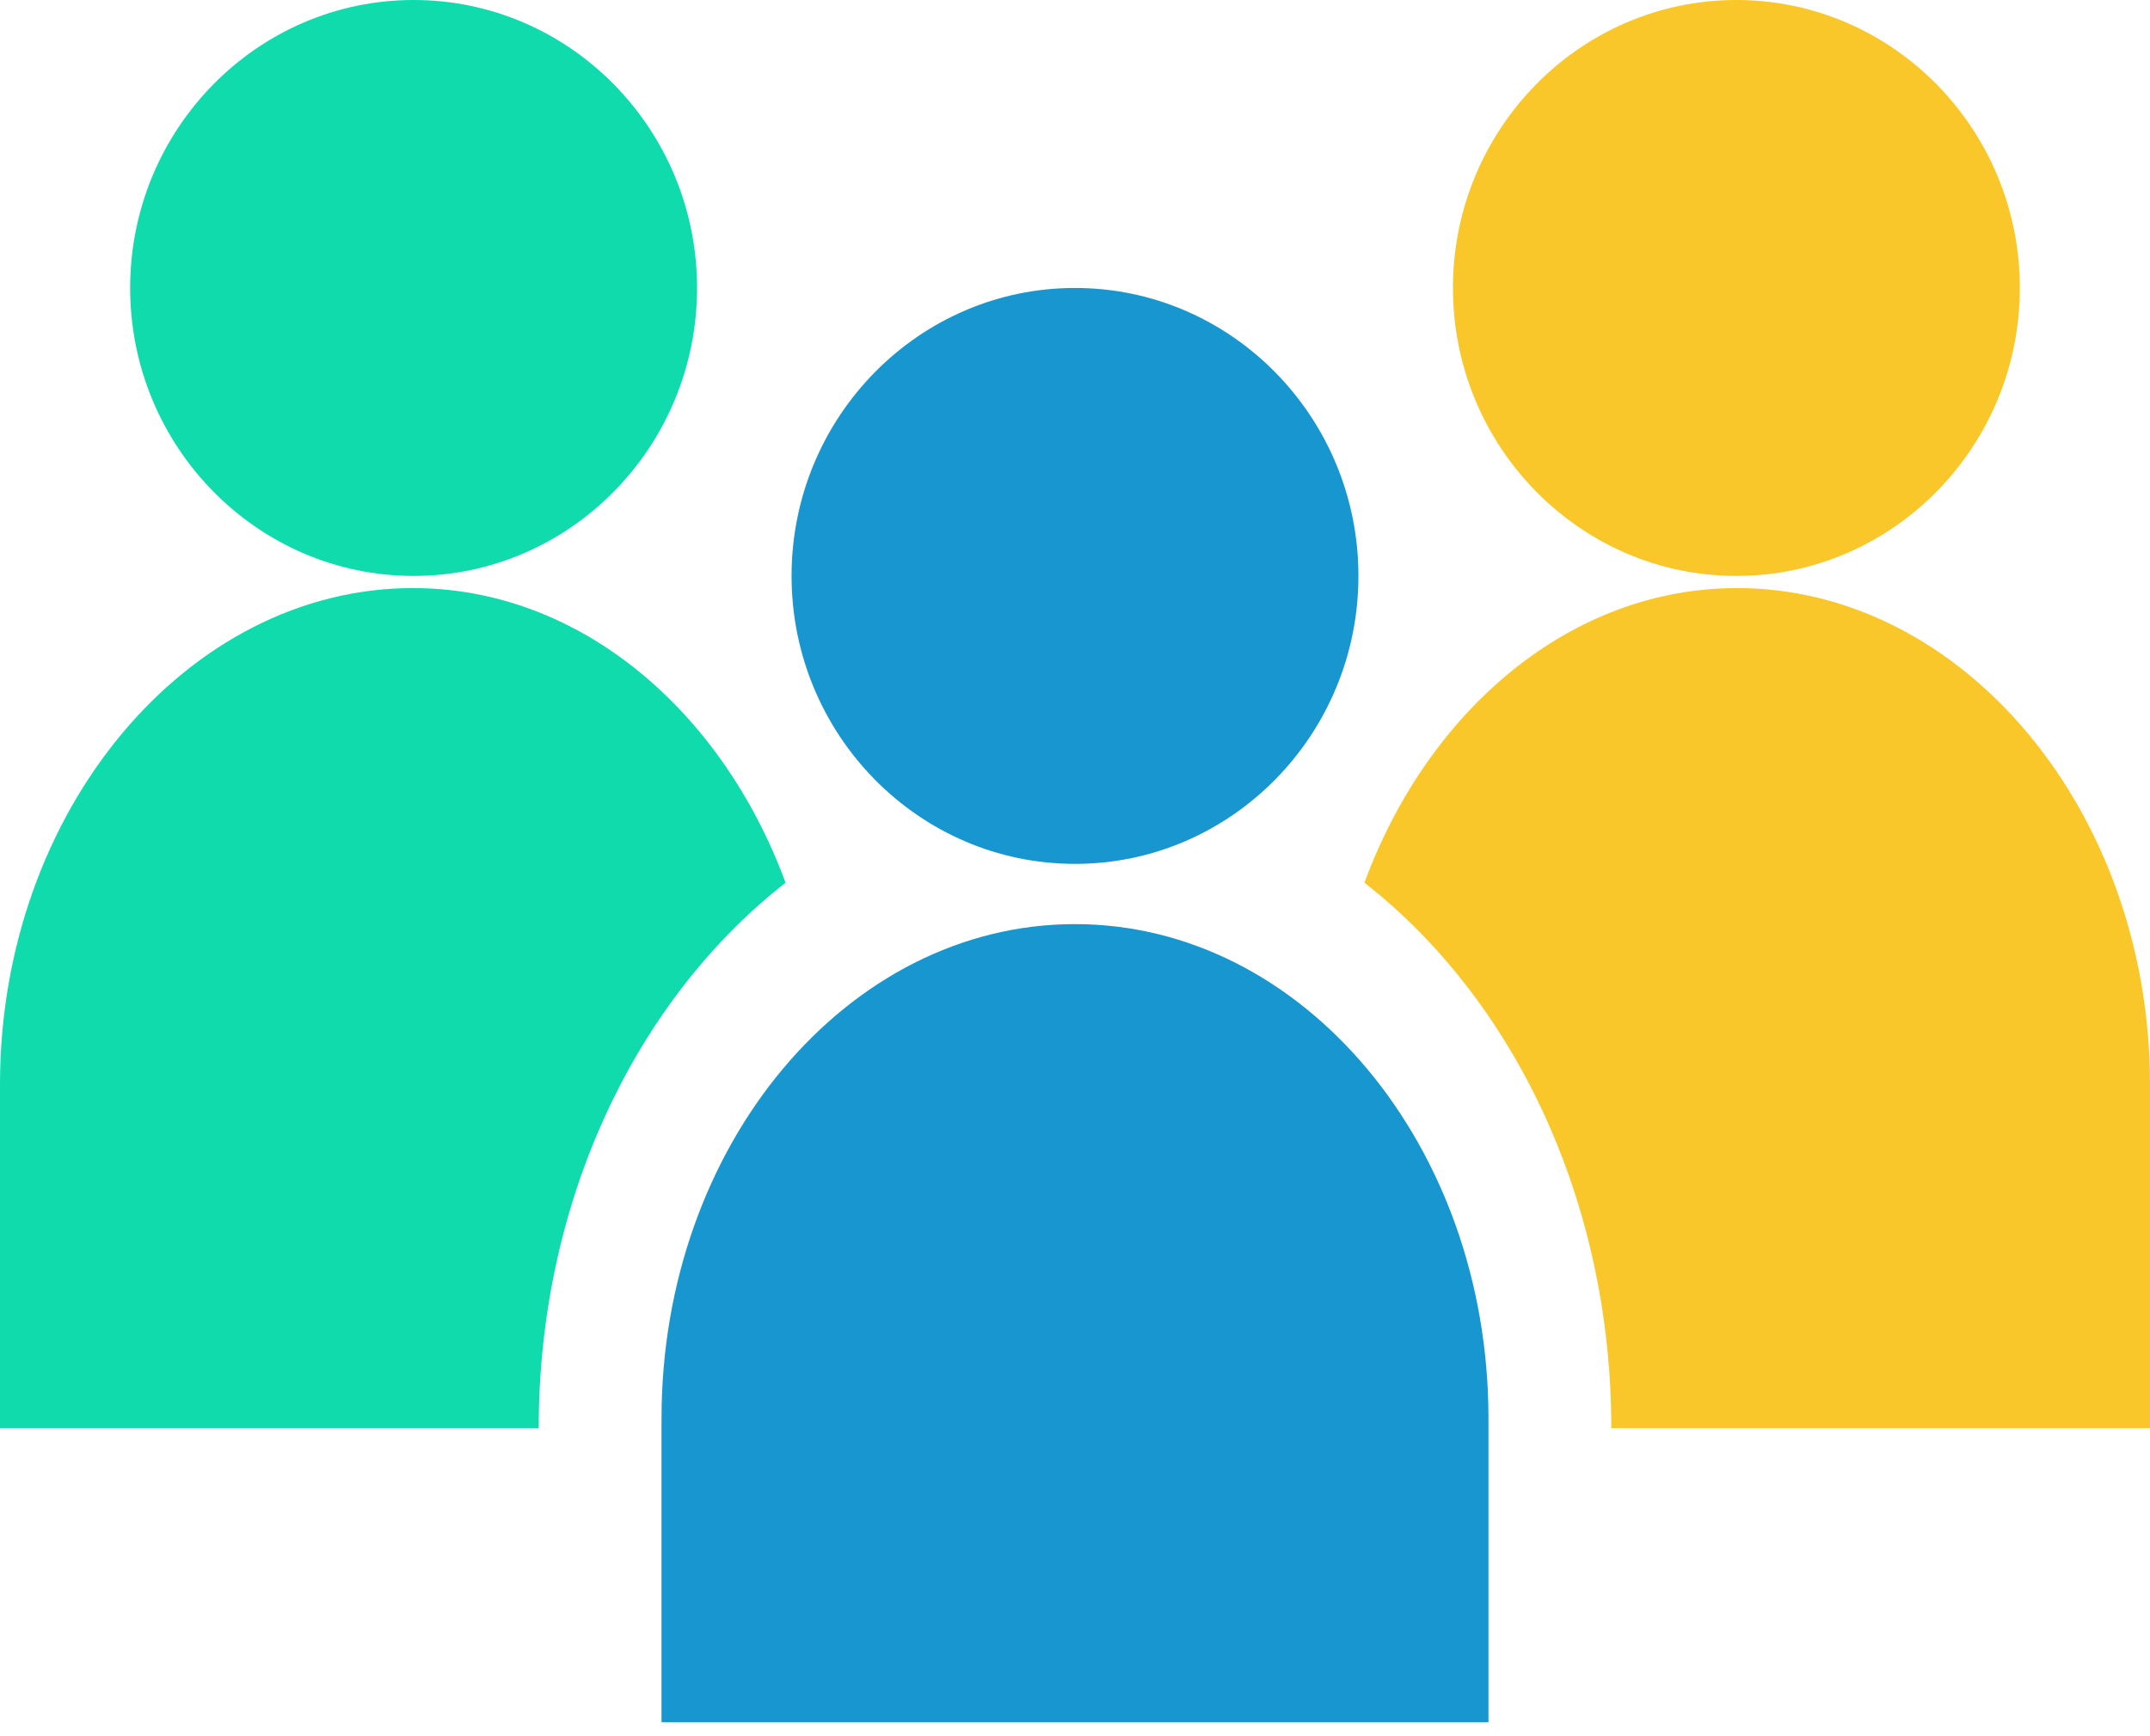 <svg width="52" height="42" viewBox="0 0 52 42" fill="none" xmlns="http://www.w3.org/2000/svg">
<path d="M26 22.355C20.486 22.355 16 27.716 16 34.306V41.661H36V34.306C36 27.716 31.514 22.355 26 22.355Z" fill="#1896CF"/>
<path d="M32.855 13.932C32.855 10.091 29.78 6.966 26 6.966C22.22 6.966 19.145 10.091 19.145 13.932C19.145 17.773 22.22 20.898 26 20.898C29.78 20.898 32.855 17.773 32.855 13.932Z" fill="#1896CF"/>
<path d="M16.859 6.966C16.859 3.125 13.784 0 10.004 0C6.223 0 3.148 3.125 3.148 6.966C3.148 10.807 6.223 13.932 10.004 13.932C13.784 13.932 16.859 10.807 16.859 6.966Z" fill="#0FDBAD"/>
<path d="M42.013 14.226C37.995 14.226 34.545 17.163 33 21.354C36.581 24.149 38.971 29.005 38.971 34.548H52V26.235C52 19.613 47.464 14.226 42.013 14.226Z" fill="#F9C729"/>
<path d="M48.852 6.966C48.852 3.125 45.776 0 41.996 0C38.216 0 35.141 3.125 35.141 6.966C35.141 10.807 38.216 13.932 41.996 13.932C45.776 13.932 48.852 10.807 48.852 6.966Z" fill="#F9C729"/>
<path d="M19 21.354C17.455 17.163 14.005 14.226 9.987 14.226C4.536 14.226 0 19.613 0 26.235V34.548H13.029C13.029 29.005 15.419 24.149 19 21.354Z" fill="#0FDBAD"/>
</svg>
